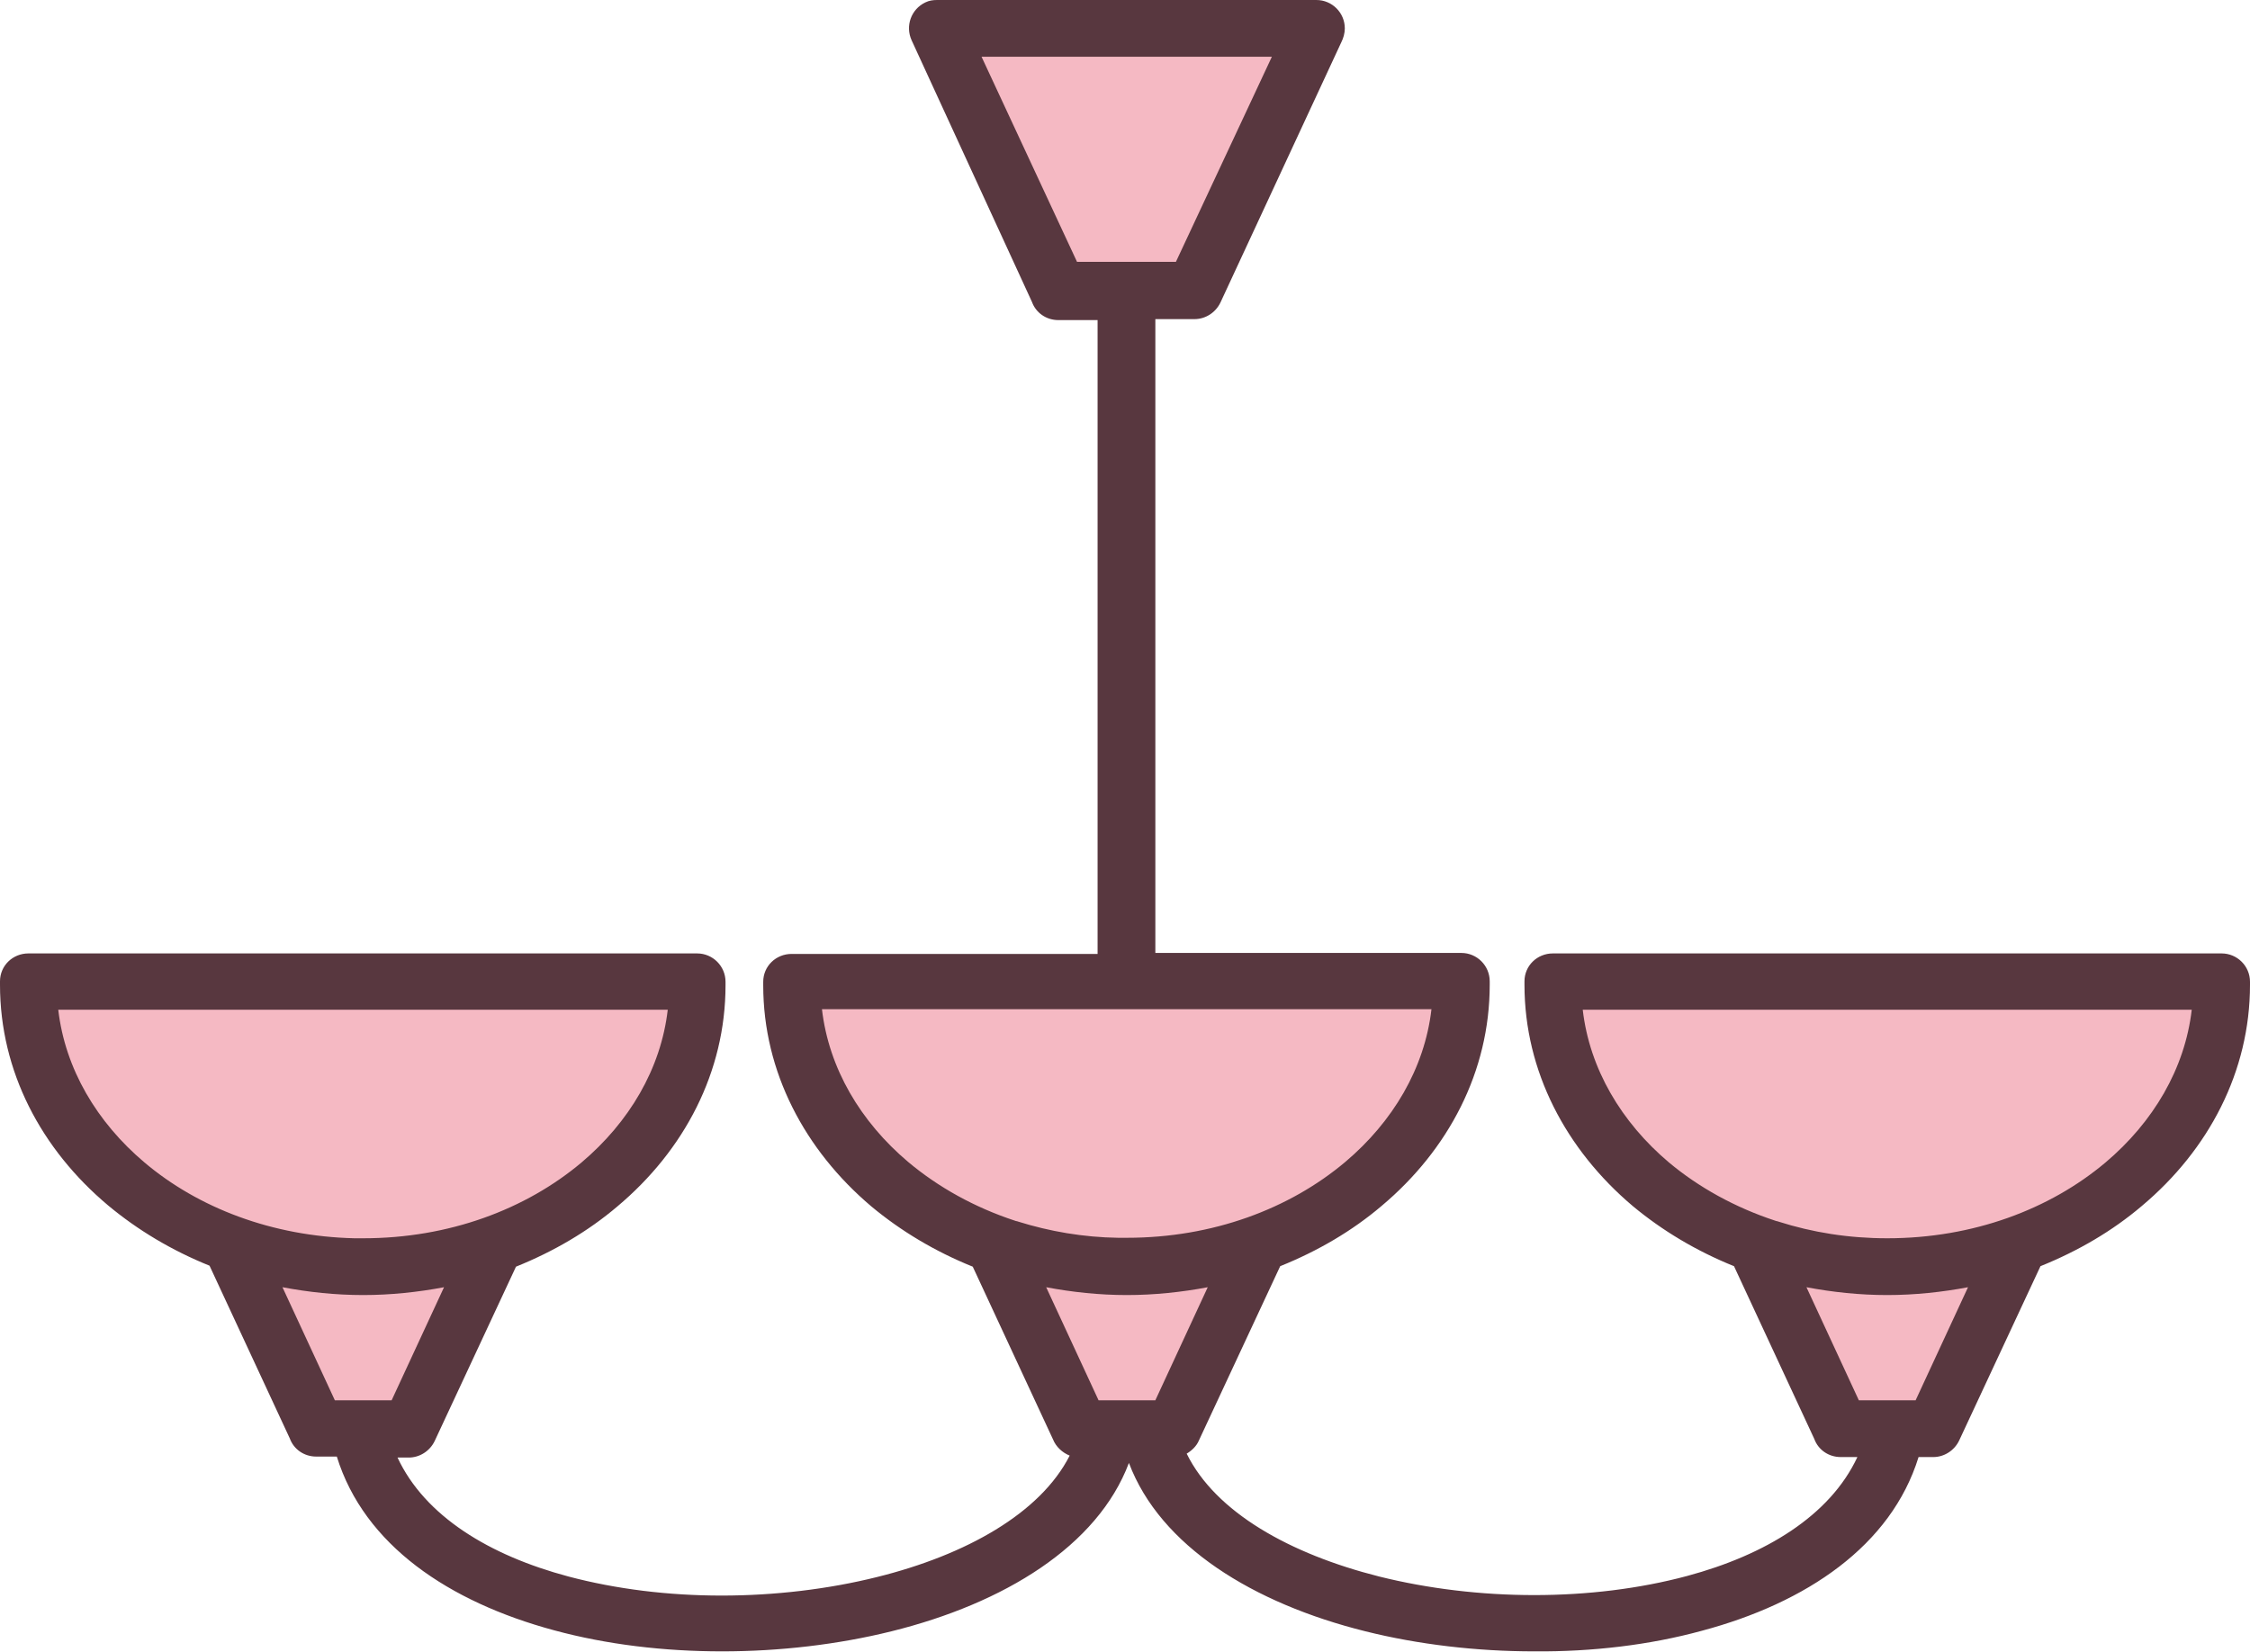 <?xml version="1.0" encoding="utf-8"?>
<!-- Generator: Adobe Illustrator 19.0.0, SVG Export Plug-In . SVG Version: 6.00 Build 0)  -->
<svg version="1.1" id="icons" xmlns="http://www.w3.org/2000/svg" xmlns:xlink="http://www.w3.org/1999/xlink" x="0px" y="0px"
	 viewBox="0 0 459.6 337.5" style="enable-background:new 0 0 459.6 337.5;" xml:space="preserve">
<style type="text/css">
	.st0{fill-rule:evenodd;clip-rule:evenodd;fill:#F5B9C3;}
	.st1{fill:#58373F;}
</style>
<polygon class="st0" points="191.4,5.8 268.9,5.8 243.9,59.4 216.3,59.4 "/>
<g>
	<path class="st0" d="M161.8,200.5c0,0.2,0,0.5,0,0.7c0,31.8,30.6,57.6,68.3,57.6c37.7,0,68.3-25.8,68.3-57.6c0-0.2,0-0.5,0-0.7
		H161.8z"/>
	<path class="st0" d="M453.8,200.5H317.2c0,0.2,0,0.5,0,0.7c0,31.8,30.6,57.6,68.3,57.6c37.7,0,68.3-25.8,68.3-57.6
		C453.8,200.9,453.8,200.7,453.8,200.5z"/>
	<path class="st0" d="M5.8,200.5c0,0.2,0,0.5,0,0.7c0,31.8,30.6,57.6,68.3,57.6c37.7,0,68.3-25.8,68.3-57.6c0-0.2,0-0.5,0-0.7H5.8z"
		/>
</g>
<g>
	<path class="st0" d="M230.1,258.8c-8.6,0-16.7-1.3-24.3-3.8h-2.4l17.1,36.8h19l17.1-36.8h-2.4C246.9,257.5,238.7,258.8,230.1,258.8
		z"/>
	<path class="st0" d="M409.7,255c-7.5,2.4-15.7,3.8-24.3,3.8c-8.6,0-16.7-1.3-24.3-3.8h-2.4l17.1,36.8h19l17.1-36.8H409.7z"/>
	<path class="st0" d="M74.1,258.8c-8.6,0-16.7-1.3-24.3-3.8h-2.4l17.1,36.8h19l17.1-36.8h-2.4C90.9,257.5,82.7,258.8,74.1,258.8z"/>
</g>
<path class="st1" d="M259.8,11.6h-59.3L220,53.5h20.2L259.8,11.6z M402,263c-5.3,1-10.9,1.6-16.5,1.6c-5.7,0-11.2-0.6-16.5-1.6
	l10.7,23.1h11.6L402,263z M246.7,263c-5.3,1-10.9,1.6-16.5,1.6c-5.7,0-11.2-0.6-16.5-1.6l10.7,23.1h11.6L246.7,263z M90.7,263
	c-5.3,1-10.9,1.6-16.5,1.6c-5.7,0-11.2-0.6-16.5-1.6l10.7,23.1h11.6L90.7,263z M207.3,249.4c0.2,0.1,0.5,0.1,0.7,0.2
	c6.4,2,13.3,3.2,20.4,3.3h0l0.1,0h0l0.6,0h0.1l0.1,0l0.1,0l0.2,0l0.2,0h0.1l0.3,0v0h0c17.5,0,33.2-5.9,44.6-15.5
	c9.7-8.2,16.2-19.1,17.6-31.2H167.9c1.4,12.1,7.9,23,17.6,31.2C191.7,242.6,199.1,246.7,207.3,249.4z M362.6,249.4
	c0.2,0.1,0.5,0.1,0.7,0.2c6.9,2.2,14.3,3.4,22.2,3.4c17.5,0,33.2-5.9,44.6-15.5c9.7-8.2,16.2-19.1,17.6-31.2H323.3
	c1.4,12.1,7.9,23,17.6,31.2C347,242.6,354.4,246.7,362.6,249.4z M391.9,297.7c-5.6,18.1-22.9,29.8-44.3,35.5
	c-10.6,2.9-22.4,4.3-34.2,4.2c-11.8,0-23.7-1.4-34.5-4.1c-22.9-5.7-41.9-17.4-48.3-34.4c-6.4,17-25.5,28.7-48.5,34.4
	c-10.9,2.7-22.8,4.1-34.6,4.1c-11.9,0-23.6-1.4-34.3-4.3c-21.5-5.8-38.8-17.4-44.4-35.5h-4.2c-2.5,0-4.6-1.5-5.4-3.7l-16.4-35.3
	c-7.7-3.1-14.7-7.3-20.7-12.3C8.4,234.8,0,218.9,0,201.2c0-0.8,0,0.1,0-0.5v0l0,0l0-0.2c0-3.2,2.6-5.7,5.8-5.7v0h136.6
	c3.2,0,5.8,2.6,5.8,5.8c0,0.1,0,0.2,0,0.4c0,0.2,0-0.4,0,0.3c0,17.7-8.4,33.7-22.1,45.2c-6,5.1-13,9.2-20.7,12.3l-16.6,35.6
	c-1,2.1-3.1,3.4-5.3,3.4v0h-2.3c5.6,12,18.8,20,34.9,24.3c9.8,2.6,20.5,3.9,31.3,3.9c10.8,0,21.8-1.3,31.8-3.8
	c18.1-4.5,33.3-13,39.3-24.8c-1.5-0.6-2.8-1.8-3.4-3.3l-16.4-35.3c-7.7-3.1-14.7-7.3-20.7-12.3c-13.6-11.5-22.1-27.5-22.1-45.2
	c0-0.8,0,0.1,0-0.5v0l0,0l0-0.2c0-3.2,2.6-5.7,5.8-5.7v0h62.5l0-129.5h-8c-2.5,0-4.6-1.5-5.4-3.7L186.2,8.2
	c-1.3-2.9-0.1-6.3,2.8-7.7c0.8-0.4,1.6-0.5,2.4-0.5v0h77.5c3.2,0,5.8,2.6,5.8,5.8c0,1-0.3,2-0.7,2.8l-24.7,53.2
	c-1,2.1-3.1,3.4-5.3,3.4v0h-8l0,129.5h62.5c3.2,0,5.8,2.6,5.8,5.8c0,0.1,0,0.2,0,0.4c0,0.2,0-0.4,0,0.3c0,17.7-8.4,33.7-22.1,45.2
	c-6,5.1-13,9.2-20.7,12.3l-16.6,35.6c-0.5,1.2-1.5,2.1-2.5,2.7c5.9,12,21.1,20.5,39.3,25.1c10,2.5,20.9,3.8,31.7,3.8
	c10.8,0,21.5-1.3,31.2-3.9c16-4.3,29.2-12.3,34.8-24.3H376c-2.5,0-4.6-1.5-5.4-3.7l-16.4-35.3c-7.7-3.1-14.7-7.3-20.7-12.3
	c-13.6-11.5-22.1-27.5-22.1-45.2c0-0.8,0,0.1,0-0.5v0v0l0-0.2c0-3.2,2.6-5.7,5.8-5.7v0h136.6c3.2,0,5.8,2.6,5.8,5.8
	c0,0.1,0,0.2,0,0.3c0,0.3,0-0.2,0,0.3c0,17.7-8.4,33.7-22.1,45.2c-6,5.1-13,9.2-20.7,12.3l-16.6,35.6c-1,2.1-3.1,3.4-5.3,3.4v0
	H391.9z M72.4,253L72.4,253L72.4,253l0.1,0l0.6,0h0.1l0.1,0l0.1,0l0.2,0l0.2,0h0.1l0.3,0v0c17.5,0,33.2-5.9,44.6-15.5
	c9.7-8.2,16.2-19.1,17.6-31.2H11.9c1.4,12.1,7.9,23,17.6,31.2C40.5,246.8,55.6,252.6,72.4,253z"/>
</svg>
